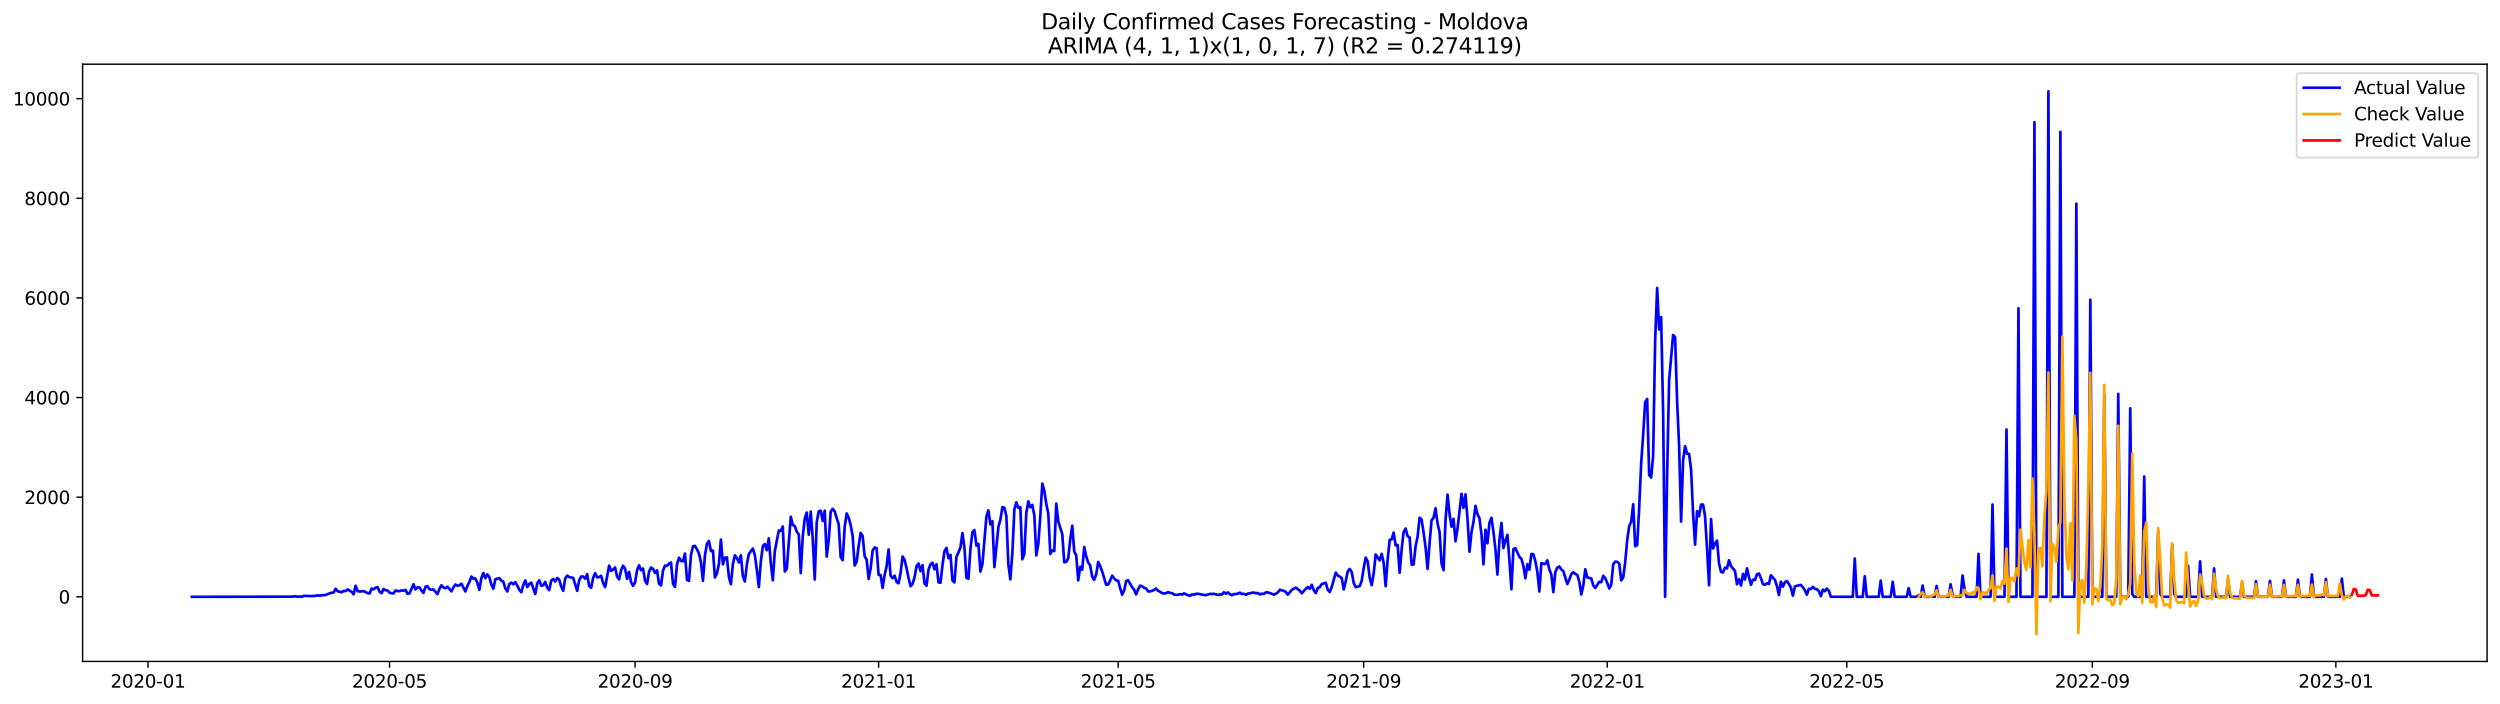 <?xml version="1.0" encoding="utf-8" standalone="no"?>
<!DOCTYPE svg PUBLIC "-//W3C//DTD SVG 1.1//EN"
  "http://www.w3.org/Graphics/SVG/1.1/DTD/svg11.dtd">
<svg xmlns:xlink="http://www.w3.org/1999/xlink" width="1392.412pt" height="392.274pt" viewBox="0 0 1392.412 392.274" xmlns="http://www.w3.org/2000/svg" version="1.1">
 <defs>
  <style type="text/css">*{stroke-linejoin: round; stroke-linecap: butt}</style>
 </defs>
 <g id="figure_1">
  <g id="patch_1">
   <path d="M 0 392.274 
L 1392.412 392.274 
L 1392.412 0 
L 0 0 
z
" style="fill: #ffffff"/>
  </g>
  <g id="axes_1">
   <g id="patch_2">
    <path d="M 46.013 368.396 
L 1385.213 368.396 
L 1385.213 35.755 
L 46.013 35.755 
z
" style="fill: #ffffff"/>
   </g>
   <g id="matplotlib.axis_1">
    <g id="xtick_1">
     <g id="line2d_1">
      <defs>
       <path id="mebf1136325" d="M 0 0 
L 0 3.5 
" style="stroke: #000000; stroke-width: 0.8"/>
      </defs>
      <g>
       <use xlink:href="#mebf1136325" x="82.425" y="368.396" style="stroke: #000000; stroke-width: 0.8"/>
      </g>
     </g>
     <g id="text_1">
      <!-- 2020-01 -->
      <g transform="translate(61.534 382.994)scale(0.1 -0.1)">
       <defs>
        <path id="DejaVuSans-32" d="M 1228 531 
L 3431 531 
L 3431 0 
L 469 0 
L 469 531 
Q 828 903 1448 1529 
Q 2069 2156 2228 2338 
Q 2531 2678 2651 2914 
Q 2772 3150 2772 3378 
Q 2772 3750 2511 3984 
Q 2250 4219 1831 4219 
Q 1534 4219 1204 4116 
Q 875 4013 500 3803 
L 500 4441 
Q 881 4594 1212 4672 
Q 1544 4750 1819 4750 
Q 2544 4750 2975 4387 
Q 3406 4025 3406 3419 
Q 3406 3131 3298 2873 
Q 3191 2616 2906 2266 
Q 2828 2175 2409 1742 
Q 1991 1309 1228 531 
z
" transform="scale(0.016)"/>
        <path id="DejaVuSans-30" d="M 2034 4250 
Q 1547 4250 1301 3770 
Q 1056 3291 1056 2328 
Q 1056 1369 1301 889 
Q 1547 409 2034 409 
Q 2525 409 2770 889 
Q 3016 1369 3016 2328 
Q 3016 3291 2770 3770 
Q 2525 4250 2034 4250 
z
M 2034 4750 
Q 2819 4750 3233 4129 
Q 3647 3509 3647 2328 
Q 3647 1150 3233 529 
Q 2819 -91 2034 -91 
Q 1250 -91 836 529 
Q 422 1150 422 2328 
Q 422 3509 836 4129 
Q 1250 4750 2034 4750 
z
" transform="scale(0.016)"/>
        <path id="DejaVuSans-2d" d="M 313 2009 
L 1997 2009 
L 1997 1497 
L 313 1497 
L 313 2009 
z
" transform="scale(0.016)"/>
        <path id="DejaVuSans-31" d="M 794 531 
L 1825 531 
L 1825 4091 
L 703 3866 
L 703 4441 
L 1819 4666 
L 2450 4666 
L 2450 531 
L 3481 531 
L 3481 0 
L 794 0 
L 794 531 
z
" transform="scale(0.016)"/>
       </defs>
       <use xlink:href="#DejaVuSans-32"/>
       <use xlink:href="#DejaVuSans-30" x="63.623"/>
       <use xlink:href="#DejaVuSans-32" x="127.246"/>
       <use xlink:href="#DejaVuSans-30" x="190.869"/>
       <use xlink:href="#DejaVuSans-2d" x="254.492"/>
       <use xlink:href="#DejaVuSans-30" x="290.576"/>
       <use xlink:href="#DejaVuSans-31" x="354.199"/>
      </g>
     </g>
    </g>
    <g id="xtick_2">
     <g id="line2d_2">
      <g>
       <use xlink:href="#mebf1136325" x="216.956" y="368.396" style="stroke: #000000; stroke-width: 0.8"/>
      </g>
     </g>
     <g id="text_2">
      <!-- 2020-05 -->
      <g transform="translate(196.065 382.994)scale(0.1 -0.1)">
       <defs>
        <path id="DejaVuSans-35" d="M 691 4666 
L 3169 4666 
L 3169 4134 
L 1269 4134 
L 1269 2991 
Q 1406 3038 1543 3061 
Q 1681 3084 1819 3084 
Q 2600 3084 3056 2656 
Q 3513 2228 3513 1497 
Q 3513 744 3044 326 
Q 2575 -91 1722 -91 
Q 1428 -91 1123 -41 
Q 819 9 494 109 
L 494 744 
Q 775 591 1075 516 
Q 1375 441 1709 441 
Q 2250 441 2565 725 
Q 2881 1009 2881 1497 
Q 2881 1984 2565 2268 
Q 2250 2553 1709 2553 
Q 1456 2553 1204 2497 
Q 953 2441 691 2322 
L 691 4666 
z
" transform="scale(0.016)"/>
       </defs>
       <use xlink:href="#DejaVuSans-32"/>
       <use xlink:href="#DejaVuSans-30" x="63.623"/>
       <use xlink:href="#DejaVuSans-32" x="127.246"/>
       <use xlink:href="#DejaVuSans-30" x="190.869"/>
       <use xlink:href="#DejaVuSans-2d" x="254.492"/>
       <use xlink:href="#DejaVuSans-30" x="290.576"/>
       <use xlink:href="#DejaVuSans-35" x="354.199"/>
      </g>
     </g>
    </g>
    <g id="xtick_3">
     <g id="line2d_3">
      <g>
       <use xlink:href="#mebf1136325" x="353.712" y="368.396" style="stroke: #000000; stroke-width: 0.8"/>
      </g>
     </g>
     <g id="text_3">
      <!-- 2020-09 -->
      <g transform="translate(332.82 382.994)scale(0.1 -0.1)">
       <defs>
        <path id="DejaVuSans-39" d="M 703 97 
L 703 672 
Q 941 559 1184 500 
Q 1428 441 1663 441 
Q 2288 441 2617 861 
Q 2947 1281 2994 2138 
Q 2813 1869 2534 1725 
Q 2256 1581 1919 1581 
Q 1219 1581 811 2004 
Q 403 2428 403 3163 
Q 403 3881 828 4315 
Q 1253 4750 1959 4750 
Q 2769 4750 3195 4129 
Q 3622 3509 3622 2328 
Q 3622 1225 3098 567 
Q 2575 -91 1691 -91 
Q 1453 -91 1209 -44 
Q 966 3 703 97 
z
M 1959 2075 
Q 2384 2075 2632 2365 
Q 2881 2656 2881 3163 
Q 2881 3666 2632 3958 
Q 2384 4250 1959 4250 
Q 1534 4250 1286 3958 
Q 1038 3666 1038 3163 
Q 1038 2656 1286 2365 
Q 1534 2075 1959 2075 
z
" transform="scale(0.016)"/>
       </defs>
       <use xlink:href="#DejaVuSans-32"/>
       <use xlink:href="#DejaVuSans-30" x="63.623"/>
       <use xlink:href="#DejaVuSans-32" x="127.246"/>
       <use xlink:href="#DejaVuSans-30" x="190.869"/>
       <use xlink:href="#DejaVuSans-2d" x="254.492"/>
       <use xlink:href="#DejaVuSans-30" x="290.576"/>
       <use xlink:href="#DejaVuSans-39" x="354.199"/>
      </g>
     </g>
    </g>
    <g id="xtick_4">
     <g id="line2d_4">
      <g>
       <use xlink:href="#mebf1136325" x="489.355" y="368.396" style="stroke: #000000; stroke-width: 0.8"/>
      </g>
     </g>
     <g id="text_4">
      <!-- 2021-01 -->
      <g transform="translate(468.464 382.994)scale(0.1 -0.1)">
       <use xlink:href="#DejaVuSans-32"/>
       <use xlink:href="#DejaVuSans-30" x="63.623"/>
       <use xlink:href="#DejaVuSans-32" x="127.246"/>
       <use xlink:href="#DejaVuSans-31" x="190.869"/>
       <use xlink:href="#DejaVuSans-2d" x="254.492"/>
       <use xlink:href="#DejaVuSans-30" x="290.576"/>
       <use xlink:href="#DejaVuSans-31" x="354.199"/>
      </g>
     </g>
    </g>
    <g id="xtick_5">
     <g id="line2d_5">
      <g>
       <use xlink:href="#mebf1136325" x="622.775" y="368.396" style="stroke: #000000; stroke-width: 0.8"/>
      </g>
     </g>
     <g id="text_5">
      <!-- 2021-05 -->
      <g transform="translate(601.883 382.994)scale(0.1 -0.1)">
       <use xlink:href="#DejaVuSans-32"/>
       <use xlink:href="#DejaVuSans-30" x="63.623"/>
       <use xlink:href="#DejaVuSans-32" x="127.246"/>
       <use xlink:href="#DejaVuSans-31" x="190.869"/>
       <use xlink:href="#DejaVuSans-2d" x="254.492"/>
       <use xlink:href="#DejaVuSans-30" x="290.576"/>
       <use xlink:href="#DejaVuSans-35" x="354.199"/>
      </g>
     </g>
    </g>
    <g id="xtick_6">
     <g id="line2d_6">
      <g>
       <use xlink:href="#mebf1136325" x="759.53" y="368.396" style="stroke: #000000; stroke-width: 0.8"/>
      </g>
     </g>
     <g id="text_6">
      <!-- 2021-09 -->
      <g transform="translate(738.638 382.994)scale(0.1 -0.1)">
       <use xlink:href="#DejaVuSans-32"/>
       <use xlink:href="#DejaVuSans-30" x="63.623"/>
       <use xlink:href="#DejaVuSans-32" x="127.246"/>
       <use xlink:href="#DejaVuSans-31" x="190.869"/>
       <use xlink:href="#DejaVuSans-2d" x="254.492"/>
       <use xlink:href="#DejaVuSans-30" x="290.576"/>
       <use xlink:href="#DejaVuSans-39" x="354.199"/>
      </g>
     </g>
    </g>
    <g id="xtick_7">
     <g id="line2d_7">
      <g>
       <use xlink:href="#mebf1136325" x="895.173" y="368.396" style="stroke: #000000; stroke-width: 0.8"/>
      </g>
     </g>
     <g id="text_7">
      <!-- 2022-01 -->
      <g transform="translate(874.282 382.994)scale(0.1 -0.1)">
       <use xlink:href="#DejaVuSans-32"/>
       <use xlink:href="#DejaVuSans-30" x="63.623"/>
       <use xlink:href="#DejaVuSans-32" x="127.246"/>
       <use xlink:href="#DejaVuSans-32" x="190.869"/>
       <use xlink:href="#DejaVuSans-2d" x="254.492"/>
       <use xlink:href="#DejaVuSans-30" x="290.576"/>
       <use xlink:href="#DejaVuSans-31" x="354.199"/>
      </g>
     </g>
    </g>
    <g id="xtick_8">
     <g id="line2d_8">
      <g>
       <use xlink:href="#mebf1136325" x="1028.593" y="368.396" style="stroke: #000000; stroke-width: 0.8"/>
      </g>
     </g>
     <g id="text_8">
      <!-- 2022-05 -->
      <g transform="translate(1007.701 382.994)scale(0.1 -0.1)">
       <use xlink:href="#DejaVuSans-32"/>
       <use xlink:href="#DejaVuSans-30" x="63.623"/>
       <use xlink:href="#DejaVuSans-32" x="127.246"/>
       <use xlink:href="#DejaVuSans-32" x="190.869"/>
       <use xlink:href="#DejaVuSans-2d" x="254.492"/>
       <use xlink:href="#DejaVuSans-30" x="290.576"/>
       <use xlink:href="#DejaVuSans-35" x="354.199"/>
      </g>
     </g>
    </g>
    <g id="xtick_9">
     <g id="line2d_9">
      <g>
       <use xlink:href="#mebf1136325" x="1165.348" y="368.396" style="stroke: #000000; stroke-width: 0.8"/>
      </g>
     </g>
     <g id="text_9">
      <!-- 2022-09 -->
      <g transform="translate(1144.457 382.994)scale(0.1 -0.1)">
       <use xlink:href="#DejaVuSans-32"/>
       <use xlink:href="#DejaVuSans-30" x="63.623"/>
       <use xlink:href="#DejaVuSans-32" x="127.246"/>
       <use xlink:href="#DejaVuSans-32" x="190.869"/>
       <use xlink:href="#DejaVuSans-2d" x="254.492"/>
       <use xlink:href="#DejaVuSans-30" x="290.576"/>
       <use xlink:href="#DejaVuSans-39" x="354.199"/>
      </g>
     </g>
    </g>
    <g id="xtick_10">
     <g id="line2d_10">
      <g>
       <use xlink:href="#mebf1136325" x="1300.991" y="368.396" style="stroke: #000000; stroke-width: 0.8"/>
      </g>
     </g>
     <g id="text_10">
      <!-- 2023-01 -->
      <g transform="translate(1280.1 382.994)scale(0.1 -0.1)">
       <defs>
        <path id="DejaVuSans-33" d="M 2597 2516 
Q 3050 2419 3304 2112 
Q 3559 1806 3559 1356 
Q 3559 666 3084 287 
Q 2609 -91 1734 -91 
Q 1441 -91 1130 -33 
Q 819 25 488 141 
L 488 750 
Q 750 597 1062 519 
Q 1375 441 1716 441 
Q 2309 441 2620 675 
Q 2931 909 2931 1356 
Q 2931 1769 2642 2001 
Q 2353 2234 1838 2234 
L 1294 2234 
L 1294 2753 
L 1863 2753 
Q 2328 2753 2575 2939 
Q 2822 3125 2822 3475 
Q 2822 3834 2567 4026 
Q 2313 4219 1838 4219 
Q 1578 4219 1281 4162 
Q 984 4106 628 3988 
L 628 4550 
Q 988 4650 1302 4700 
Q 1616 4750 1894 4750 
Q 2613 4750 3031 4423 
Q 3450 4097 3450 3541 
Q 3450 3153 3228 2886 
Q 3006 2619 2597 2516 
z
" transform="scale(0.016)"/>
       </defs>
       <use xlink:href="#DejaVuSans-32"/>
       <use xlink:href="#DejaVuSans-30" x="63.623"/>
       <use xlink:href="#DejaVuSans-32" x="127.246"/>
       <use xlink:href="#DejaVuSans-33" x="190.869"/>
       <use xlink:href="#DejaVuSans-2d" x="254.492"/>
       <use xlink:href="#DejaVuSans-30" x="290.576"/>
       <use xlink:href="#DejaVuSans-31" x="354.199"/>
      </g>
     </g>
    </g>
   </g>
   <g id="matplotlib.axis_2">
    <g id="ytick_1">
     <g id="line2d_11">
      <defs>
       <path id="m92779a6e3f" d="M 0 0 
L -3.5 0 
" style="stroke: #000000; stroke-width: 0.8"/>
      </defs>
      <g>
       <use xlink:href="#m92779a6e3f" x="46.013" y="332.401" style="stroke: #000000; stroke-width: 0.8"/>
      </g>
     </g>
     <g id="text_11">
      <!-- 0 -->
      <g transform="translate(32.65 336.2)scale(0.1 -0.1)">
       <use xlink:href="#DejaVuSans-30"/>
      </g>
     </g>
    </g>
    <g id="ytick_2">
     <g id="line2d_12">
      <g>
       <use xlink:href="#m92779a6e3f" x="46.013" y="276.912" style="stroke: #000000; stroke-width: 0.8"/>
      </g>
     </g>
     <g id="text_12">
      <!-- 2000 -->
      <g transform="translate(13.562 280.711)scale(0.1 -0.1)">
       <use xlink:href="#DejaVuSans-32"/>
       <use xlink:href="#DejaVuSans-30" x="63.623"/>
       <use xlink:href="#DejaVuSans-30" x="127.246"/>
       <use xlink:href="#DejaVuSans-30" x="190.869"/>
      </g>
     </g>
    </g>
    <g id="ytick_3">
     <g id="line2d_13">
      <g>
       <use xlink:href="#m92779a6e3f" x="46.013" y="221.422" style="stroke: #000000; stroke-width: 0.8"/>
      </g>
     </g>
     <g id="text_13">
      <!-- 4000 -->
      <g transform="translate(13.562 225.221)scale(0.1 -0.1)">
       <defs>
        <path id="DejaVuSans-34" d="M 2419 4116 
L 825 1625 
L 2419 1625 
L 2419 4116 
z
M 2253 4666 
L 3047 4666 
L 3047 1625 
L 3713 1625 
L 3713 1100 
L 3047 1100 
L 3047 0 
L 2419 0 
L 2419 1100 
L 313 1100 
L 313 1709 
L 2253 4666 
z
" transform="scale(0.016)"/>
       </defs>
       <use xlink:href="#DejaVuSans-34"/>
       <use xlink:href="#DejaVuSans-30" x="63.623"/>
       <use xlink:href="#DejaVuSans-30" x="127.246"/>
       <use xlink:href="#DejaVuSans-30" x="190.869"/>
      </g>
     </g>
    </g>
    <g id="ytick_4">
     <g id="line2d_14">
      <g>
       <use xlink:href="#m92779a6e3f" x="46.013" y="165.933" style="stroke: #000000; stroke-width: 0.8"/>
      </g>
     </g>
     <g id="text_14">
      <!-- 6000 -->
      <g transform="translate(13.562 169.732)scale(0.1 -0.1)">
       <defs>
        <path id="DejaVuSans-36" d="M 2113 2584 
Q 1688 2584 1439 2293 
Q 1191 2003 1191 1497 
Q 1191 994 1439 701 
Q 1688 409 2113 409 
Q 2538 409 2786 701 
Q 3034 994 3034 1497 
Q 3034 2003 2786 2293 
Q 2538 2584 2113 2584 
z
M 3366 4563 
L 3366 3988 
Q 3128 4100 2886 4159 
Q 2644 4219 2406 4219 
Q 1781 4219 1451 3797 
Q 1122 3375 1075 2522 
Q 1259 2794 1537 2939 
Q 1816 3084 2150 3084 
Q 2853 3084 3261 2657 
Q 3669 2231 3669 1497 
Q 3669 778 3244 343 
Q 2819 -91 2113 -91 
Q 1303 -91 875 529 
Q 447 1150 447 2328 
Q 447 3434 972 4092 
Q 1497 4750 2381 4750 
Q 2619 4750 2861 4703 
Q 3103 4656 3366 4563 
z
" transform="scale(0.016)"/>
       </defs>
       <use xlink:href="#DejaVuSans-36"/>
       <use xlink:href="#DejaVuSans-30" x="63.623"/>
       <use xlink:href="#DejaVuSans-30" x="127.246"/>
       <use xlink:href="#DejaVuSans-30" x="190.869"/>
      </g>
     </g>
    </g>
    <g id="ytick_5">
     <g id="line2d_15">
      <g>
       <use xlink:href="#m92779a6e3f" x="46.013" y="110.443" style="stroke: #000000; stroke-width: 0.8"/>
      </g>
     </g>
     <g id="text_15">
      <!-- 8000 -->
      <g transform="translate(13.562 114.243)scale(0.1 -0.1)">
       <defs>
        <path id="DejaVuSans-38" d="M 2034 2216 
Q 1584 2216 1326 1975 
Q 1069 1734 1069 1313 
Q 1069 891 1326 650 
Q 1584 409 2034 409 
Q 2484 409 2743 651 
Q 3003 894 3003 1313 
Q 3003 1734 2745 1975 
Q 2488 2216 2034 2216 
z
M 1403 2484 
Q 997 2584 770 2862 
Q 544 3141 544 3541 
Q 544 4100 942 4425 
Q 1341 4750 2034 4750 
Q 2731 4750 3128 4425 
Q 3525 4100 3525 3541 
Q 3525 3141 3298 2862 
Q 3072 2584 2669 2484 
Q 3125 2378 3379 2068 
Q 3634 1759 3634 1313 
Q 3634 634 3220 271 
Q 2806 -91 2034 -91 
Q 1263 -91 848 271 
Q 434 634 434 1313 
Q 434 1759 690 2068 
Q 947 2378 1403 2484 
z
M 1172 3481 
Q 1172 3119 1398 2916 
Q 1625 2713 2034 2713 
Q 2441 2713 2670 2916 
Q 2900 3119 2900 3481 
Q 2900 3844 2670 4047 
Q 2441 4250 2034 4250 
Q 1625 4250 1398 4047 
Q 1172 3844 1172 3481 
z
" transform="scale(0.016)"/>
       </defs>
       <use xlink:href="#DejaVuSans-38"/>
       <use xlink:href="#DejaVuSans-30" x="63.623"/>
       <use xlink:href="#DejaVuSans-30" x="127.246"/>
       <use xlink:href="#DejaVuSans-30" x="190.869"/>
      </g>
     </g>
    </g>
    <g id="ytick_6">
     <g id="line2d_16">
      <g>
       <use xlink:href="#m92779a6e3f" x="46.013" y="54.954" style="stroke: #000000; stroke-width: 0.8"/>
      </g>
     </g>
     <g id="text_16">
      <!-- 10000 -->
      <g transform="translate(7.2 58.753)scale(0.1 -0.1)">
       <use xlink:href="#DejaVuSans-31"/>
       <use xlink:href="#DejaVuSans-30" x="63.623"/>
       <use xlink:href="#DejaVuSans-30" x="127.246"/>
       <use xlink:href="#DejaVuSans-30" x="190.869"/>
       <use xlink:href="#DejaVuSans-30" x="254.492"/>
      </g>
     </g>
    </g>
   </g>
   <g id="line2d_17">
    <path d="M 106.885 332.401 
L 162.477 332.318 
L 164.7 332.096 
L 165.812 332.401 
L 166.924 332.207 
L 168.036 332.401 
L 169.148 331.874 
L 173.595 331.985 
L 174.707 331.957 
L 176.931 331.624 
L 178.042 331.791 
L 179.154 331.513 
L 181.378 331.43 
L 182.49 330.875 
L 184.713 330.126 
L 185.825 330.015 
L 186.937 327.934 
L 188.049 329.294 
L 190.273 329.876 
L 191.384 329.127 
L 192.496 329.21 
L 193.608 328.267 
L 194.72 329.016 
L 195.832 329.571 
L 196.944 331.014 
L 198.055 326.242 
L 199.167 329.21 
L 200.279 329.488 
L 202.503 329.238 
L 204.726 330.292 
L 205.838 330.57 
L 206.95 327.851 
L 208.062 328.295 
L 209.174 327.296 
L 210.285 327.018 
L 211.397 329.515 
L 212.509 330.376 
L 213.621 328.045 
L 214.733 328.711 
L 215.845 328.905 
L 216.956 330.098 
L 218.068 330.403 
L 219.18 330.487 
L 220.292 328.877 
L 221.404 329.21 
L 222.516 329.266 
L 223.627 328.822 
L 224.739 328.988 
L 225.851 328.544 
L 226.963 330.736 
L 228.075 330.514 
L 230.298 325.409 
L 231.41 328.322 
L 232.522 327.074 
L 233.634 327.157 
L 234.746 328.905 
L 235.858 330.237 
L 236.969 326.797 
L 238.081 326.491 
L 239.193 328.211 
L 240.305 328.433 
L 241.417 328.322 
L 243.64 330.903 
L 244.752 328.017 
L 245.864 325.964 
L 246.976 327.185 
L 248.088 327.657 
L 249.2 326.797 
L 251.423 329.377 
L 252.535 327.185 
L 253.647 325.548 
L 254.759 326.214 
L 255.871 326.047 
L 256.982 325.076 
L 259.206 329.432 
L 260.318 326.353 
L 261.43 324.189 
L 262.542 321.137 
L 263.653 322.246 
L 264.765 322.246 
L 265.877 324.605 
L 266.989 328.544 
L 268.101 321.997 
L 269.212 319.139 
L 270.324 322.024 
L 271.436 319.916 
L 272.548 321.386 
L 273.66 325.548 
L 274.772 327.879 
L 275.883 322.663 
L 278.107 321.997 
L 279.219 323.439 
L 280.331 323.967 
L 281.443 327.684 
L 282.554 329.432 
L 283.666 325.298 
L 284.778 324.494 
L 285.89 325.409 
L 287.002 324.216 
L 288.114 326.103 
L 289.225 328.461 
L 290.337 329.848 
L 291.449 325.881 
L 292.561 323.245 
L 293.673 326.991 
L 294.785 325.243 
L 295.896 324.521 
L 298.12 330.819 
L 299.232 324.938 
L 300.344 323.19 
L 301.456 326.186 
L 302.567 326.02 
L 303.679 324.078 
L 304.791 327.24 
L 305.903 328.655 
L 307.015 323.328 
L 308.127 322.524 
L 309.238 323.883 
L 310.35 321.913 
L 311.462 322.829 
L 312.574 326.686 
L 313.686 329.072 
L 314.798 322.219 
L 315.909 320.582 
L 317.021 321.414 
L 319.245 321.858 
L 321.469 329.072 
L 322.58 323.19 
L 323.692 321.081 
L 324.804 321.137 
L 325.916 322.357 
L 327.028 319.833 
L 328.14 326.38 
L 329.251 327.379 
L 330.363 321.802 
L 331.475 319.25 
L 332.587 321.581 
L 333.699 321.414 
L 334.811 320.693 
L 335.922 324.688 
L 337.034 327.018 
L 339.258 315.033 
L 340.37 317.918 
L 341.481 317.225 
L 342.593 316.087 
L 343.705 321.137 
L 344.817 322.69 
L 345.929 317.696 
L 347.041 315.088 
L 348.152 316.753 
L 349.264 322.468 
L 350.376 318.529 
L 351.488 324.189 
L 352.6 326.297 
L 353.712 324.41 
L 354.823 317.641 
L 355.935 314.866 
L 357.047 317.585 
L 358.159 316.67 
L 359.271 323.412 
L 360.383 325.243 
L 361.494 318.501 
L 362.606 316.087 
L 363.718 316.864 
L 364.83 319.111 
L 365.942 317.669 
L 367.054 325.076 
L 368.165 326.047 
L 369.277 317.779 
L 370.389 315.005 
L 371.501 315.144 
L 372.613 313.951 
L 373.725 313.313 
L 374.836 325.187 
L 375.948 326.852 
L 377.06 314.367 
L 378.172 310.594 
L 379.284 312.397 
L 380.396 312.619 
L 381.507 308.319 
L 382.619 322.94 
L 383.731 323.55 
L 384.843 309.234 
L 385.955 304.296 
L 387.067 304.046 
L 388.178 305.988 
L 389.29 308.208 
L 390.402 313.229 
L 391.514 323.467 
L 392.626 309.345 
L 393.738 302.936 
L 394.849 301.299 
L 395.961 306.931 
L 397.073 306.626 
L 398.185 321.608 
L 399.297 319.444 
L 400.409 314.173 
L 401.52 300.522 
L 402.632 314.311 
L 403.744 310.649 
L 404.856 310.427 
L 405.968 321.359 
L 407.079 325.409 
L 408.191 314.2 
L 409.303 309.29 
L 410.415 310.843 
L 411.527 313.313 
L 412.639 309.29 
L 413.75 320.915 
L 414.862 323.856 
L 415.974 314.395 
L 417.086 308.513 
L 419.31 305.544 
L 420.421 309.123 
L 421.533 317.363 
L 422.645 326.991 
L 423.757 312.702 
L 424.869 304.101 
L 425.981 303.019 
L 427.092 306.46 
L 428.204 299.829 
L 429.316 313.784 
L 430.428 323.217 
L 431.54 307.015 
L 433.763 295.473 
L 434.875 295.695 
L 435.987 293.253 
L 437.099 318.334 
L 438.211 316.753 
L 440.434 287.815 
L 441.546 292.393 
L 442.658 292.948 
L 443.77 296.166 
L 444.882 297.665 
L 445.994 319.167 
L 447.105 298.691 
L 448.217 288.842 
L 449.329 285.485 
L 450.441 297.831 
L 451.553 284.902 
L 452.665 300.078 
L 453.776 322.774 
L 454.888 290.812 
L 456 284.763 
L 457.112 284.486 
L 458.224 290.174 
L 459.336 284.458 
L 460.447 309.983 
L 461.559 301.049 
L 462.671 284.985 
L 463.783 283.404 
L 464.895 284.819 
L 466.007 288.592 
L 467.118 291.921 
L 468.23 310.344 
L 469.342 312.009 
L 470.454 293.475 
L 471.566 285.984 
L 472.678 288.287 
L 473.789 292.421 
L 474.901 298.608 
L 476.013 314.95 
L 477.125 312.896 
L 478.237 304.074 
L 479.348 296.832 
L 480.46 298.497 
L 481.572 309.789 
L 482.684 311.703 
L 483.796 322.441 
L 484.908 316.614 
L 486.019 306.682 
L 487.131 304.934 
L 488.243 305.294 
L 489.355 320.193 
L 490.467 320.304 
L 491.579 327.435 
L 492.69 320.304 
L 493.802 315.421 
L 494.914 306.043 
L 496.026 320.665 
L 497.138 321.997 
L 498.25 320.637 
L 499.361 324.133 
L 500.473 324.882 
L 501.585 319.194 
L 502.697 309.983 
L 503.809 311.842 
L 504.921 316.42 
L 506.032 321.941 
L 507.144 326.464 
L 508.256 325.243 
L 509.368 321.47 
L 510.48 315.421 
L 511.592 313.812 
L 512.703 318.14 
L 513.815 314.783 
L 514.927 325.049 
L 516.039 326.186 
L 517.151 317.252 
L 518.263 314.256 
L 519.374 313.451 
L 520.486 317.114 
L 521.598 314.284 
L 522.71 324.327 
L 523.822 324.577 
L 524.934 314.672 
L 526.045 306.959 
L 527.157 305.156 
L 528.269 310.871 
L 529.381 309.012 
L 530.493 323.356 
L 531.605 324.383 
L 532.716 310.066 
L 533.828 307.708 
L 534.94 304.85 
L 536.052 296.888 
L 537.164 305.239 
L 538.276 321.83 
L 539.387 322.33 
L 540.499 305.627 
L 541.611 296.305 
L 542.723 295.223 
L 543.835 303.879 
L 544.946 302.936 
L 546.058 318.334 
L 547.17 314.228 
L 549.394 287.732 
L 550.506 284.236 
L 551.617 292.116 
L 552.729 290.284 
L 553.841 315.837 
L 556.065 293.558 
L 557.177 289.397 
L 558.288 282.46 
L 559.4 282.793 
L 560.512 287.455 
L 561.624 314.45 
L 562.736 322.69 
L 563.848 308.18 
L 564.959 283.764 
L 566.071 279.797 
L 567.183 282.877 
L 568.295 282.433 
L 569.407 311.509 
L 570.519 308.513 
L 571.63 285.568 
L 572.742 279.242 
L 573.854 282.544 
L 574.966 281.267 
L 576.078 287.038 
L 577.19 309.345 
L 578.301 302.992 
L 579.413 287.427 
L 580.525 269.337 
L 581.637 273.249 
L 582.749 280.629 
L 583.861 285.956 
L 584.972 308.513 
L 586.084 306.543 
L 587.196 306.959 
L 588.308 280.491 
L 589.42 290.368 
L 591.643 297.498 
L 592.755 313.174 
L 593.867 312.896 
L 594.979 310.954 
L 596.091 300.356 
L 597.203 292.782 
L 598.314 307.153 
L 599.426 309.373 
L 600.538 323.217 
L 601.65 315.671 
L 602.762 317.308 
L 603.874 304.628 
L 604.985 309.872 
L 606.097 313.285 
L 607.209 314.977 
L 608.321 321.22 
L 609.433 322.94 
L 610.545 319.833 
L 611.656 312.98 
L 612.768 315.255 
L 613.88 318.279 
L 616.104 325.714 
L 617.215 325.576 
L 618.327 323.273 
L 619.439 320.637 
L 620.551 322.135 
L 621.663 323.273 
L 622.775 323.439 
L 623.886 327.546 
L 624.998 331.208 
L 626.11 328.905 
L 627.222 323.634 
L 628.334 323.162 
L 630.557 327.102 
L 631.669 328.378 
L 632.781 331.041 
L 633.893 328.211 
L 635.005 326.186 
L 636.117 326.491 
L 637.228 327.379 
L 638.34 327.712 
L 639.452 329.377 
L 640.564 329.377 
L 641.676 329.044 
L 642.788 328.572 
L 643.899 327.795 
L 645.011 329.072 
L 646.123 329.571 
L 647.235 330.32 
L 648.347 330.598 
L 649.459 330.376 
L 650.57 329.793 
L 651.682 330.265 
L 652.794 330.32 
L 653.906 331.152 
L 655.018 331.291 
L 656.13 331.263 
L 657.241 330.875 
L 658.353 331.18 
L 659.465 330.487 
L 661.689 331.569 
L 662.801 331.818 
L 663.912 331.069 
L 665.024 331.291 
L 666.136 330.736 
L 667.248 330.736 
L 668.36 330.903 
L 669.472 331.208 
L 671.695 331.485 
L 673.919 330.764 
L 675.031 330.819 
L 676.143 330.736 
L 678.366 331.374 
L 679.478 331.097 
L 680.59 331.152 
L 681.702 329.848 
L 682.813 330.653 
L 683.925 329.959 
L 685.037 330.958 
L 686.149 331.513 
L 687.261 330.875 
L 688.373 330.875 
L 689.484 330.598 
L 690.596 330.126 
L 691.708 330.903 
L 692.82 330.709 
L 693.932 331.319 
L 695.044 330.598 
L 696.155 330.459 
L 697.267 330.126 
L 698.379 330.043 
L 699.491 330.431 
L 700.603 330.292 
L 701.715 331.069 
L 702.826 330.681 
L 703.938 330.764 
L 705.05 329.904 
L 706.162 329.959 
L 708.386 330.709 
L 709.497 331.208 
L 710.609 330.709 
L 711.721 329.932 
L 712.833 328.489 
L 715.057 329.099 
L 716.168 329.71 
L 717.28 331.208 
L 719.504 328.544 
L 720.616 327.795 
L 721.728 327.296 
L 723.951 329.016 
L 725.063 330.431 
L 727.287 327.934 
L 728.399 326.963 
L 729.51 327.99 
L 730.622 325.714 
L 731.734 328.766 
L 732.846 330.32 
L 733.958 327.49 
L 735.07 327.046 
L 736.181 325.298 
L 738.405 324.549 
L 739.517 328.517 
L 740.629 329.71 
L 741.741 326.852 
L 743.964 318.945 
L 745.076 320.582 
L 746.188 321.109 
L 747.3 321.969 
L 748.412 328.267 
L 749.523 323.689 
L 750.635 318.196 
L 751.747 316.892 
L 752.859 318.612 
L 753.971 324.716 
L 755.082 327.046 
L 757.306 326.408 
L 758.418 323.467 
L 759.53 316.337 
L 760.642 310.566 
L 761.753 312.702 
L 762.865 321.747 
L 763.977 325.936 
L 765.089 319.472 
L 766.201 308.818 
L 768.424 312.12 
L 769.536 308.485 
L 770.648 313.507 
L 771.76 326.491 
L 772.872 311.703 
L 773.984 300.689 
L 775.095 300.411 
L 776.207 296.638 
L 777.319 303.768 
L 778.431 303.519 
L 779.543 318.973 
L 780.655 306.043 
L 781.766 296.333 
L 782.878 294.363 
L 783.99 298.691 
L 785.102 299.274 
L 786.214 314.45 
L 787.326 314.422 
L 788.437 304.157 
L 789.549 298.858 
L 790.661 288.37 
L 791.773 289.313 
L 792.885 296.638 
L 793.997 304.906 
L 795.108 316.864 
L 796.22 302.492 
L 797.332 289.868 
L 798.444 288.342 
L 799.556 283.099 
L 800.668 291.616 
L 801.779 296.361 
L 802.891 313.812 
L 804.003 317.558 
L 805.115 289.619 
L 806.227 275.469 
L 807.339 286.178 
L 808.45 293.364 
L 809.562 288.98 
L 810.674 301.466 
L 811.786 294.391 
L 814.01 275.025 
L 815.121 282.821 
L 816.233 275.33 
L 817.345 288.897 
L 818.457 307.264 
L 819.569 296.499 
L 820.68 290.645 
L 821.792 281.739 
L 822.904 286.289 
L 824.016 288.759 
L 825.128 297.581 
L 826.24 314.284 
L 827.351 295.057 
L 828.463 302.603 
L 829.575 291.145 
L 830.687 288.398 
L 831.799 296.277 
L 832.911 305.932 
L 834.022 319.999 
L 835.134 300.744 
L 836.246 291.256 
L 837.358 305.211 
L 838.47 301.077 
L 839.582 297.914 
L 840.693 312.147 
L 841.805 328.184 
L 842.917 305.877 
L 844.029 305.294 
L 846.253 310.15 
L 847.364 311.232 
L 848.476 315.199 
L 849.588 322.108 
L 850.7 314.228 
L 851.812 317.308 
L 852.924 308.54 
L 854.035 308.679 
L 855.147 312.647 
L 856.259 318.584 
L 857.371 329.432 
L 858.483 313.618 
L 859.595 313.978 
L 860.706 314.117 
L 861.818 312.092 
L 862.93 317.197 
L 864.042 319.944 
L 865.154 329.793 
L 866.266 318.667 
L 867.377 316.087 
L 868.489 315.504 
L 869.601 317.169 
L 870.713 318.085 
L 872.937 325.271 
L 874.048 322.857 
L 875.16 319.749 
L 876.272 318.751 
L 877.384 319.666 
L 878.496 320.193 
L 879.608 323.967 
L 880.719 331.125 
L 881.831 326.047 
L 882.943 317.03 
L 884.055 321.581 
L 886.279 322.191 
L 887.39 326.047 
L 888.502 327.49 
L 890.726 324.022 
L 891.838 324.272 
L 892.949 320.693 
L 894.061 321.997 
L 895.173 324.66 
L 896.285 327.74 
L 897.397 325.687 
L 898.509 314.311 
L 899.62 312.813 
L 900.732 312.924 
L 901.844 313.867 
L 902.956 323.273 
L 904.068 321.608 
L 905.18 313.118 
L 906.291 300.8 
L 907.403 293.003 
L 908.515 290.701 
L 909.627 280.851 
L 910.739 304.24 
L 911.851 303.574 
L 912.962 282.932 
L 914.074 258.017 
L 915.186 242.092 
L 916.298 224.002 
L 917.41 222.227 
L 918.522 264.51 
L 919.633 265.98 
L 920.745 253.772 
L 921.857 189.849 
L 922.969 160.412 
L 924.081 183.523 
L 925.193 176.614 
L 926.304 229.746 
L 927.416 332.401 
L 928.528 264.454 
L 929.64 211.767 
L 931.864 186.603 
L 932.975 187.796 
L 934.087 223.448 
L 935.199 248.14 
L 936.311 290.479 
L 937.423 256.325 
L 938.535 248.501 
L 939.646 252.746 
L 940.758 252.774 
L 941.87 261.569 
L 942.982 285.956 
L 944.094 303.352 
L 945.206 284.68 
L 946.317 287.566 
L 947.429 281.018 
L 948.541 280.99 
L 949.653 287.593 
L 950.765 305.627 
L 951.877 325.992 
L 952.988 289.091 
L 954.1 305.489 
L 955.212 302.742 
L 956.324 301.077 
L 957.436 313.867 
L 958.547 318.529 
L 959.659 318.862 
L 960.771 316.143 
L 961.883 316.586 
L 962.995 312.036 
L 964.107 315.282 
L 966.33 318.029 
L 967.442 325.437 
L 968.554 322.635 
L 969.666 326.131 
L 970.778 319.666 
L 971.889 322.774 
L 973.001 316.559 
L 974.113 321.442 
L 975.225 325.714 
L 976.337 322.885 
L 977.449 322.995 
L 978.56 319.916 
L 979.672 319.444 
L 980.784 322.08 
L 981.896 325.354 
L 983.008 325.742 
L 984.12 324.827 
L 985.231 325.243 
L 986.343 320.443 
L 988.567 322.995 
L 989.679 326.408 
L 990.791 331.402 
L 991.902 323.967 
L 993.014 326.741 
L 994.126 324.189 
L 995.238 323.661 
L 996.35 325.271 
L 997.462 327.268 
L 998.573 331.763 
L 999.685 326.686 
L 1000.797 326.242 
L 1003.021 325.77 
L 1004.133 327.102 
L 1005.244 328.711 
L 1006.356 331.208 
L 1007.468 327.934 
L 1008.58 328.101 
L 1009.692 326.852 
L 1010.804 327.962 
L 1011.915 328.184 
L 1013.027 329.21 
L 1014.139 332.04 
L 1015.251 328.433 
L 1016.363 329.294 
L 1017.475 327.823 
L 1018.586 329.016 
L 1019.698 332.401 
L 1031.928 332.401 
L 1033.04 311.121 
L 1034.152 332.401 
L 1037.487 332.401 
L 1038.599 320.942 
L 1039.711 332.401 
L 1046.382 332.401 
L 1047.494 323.356 
L 1048.606 332.401 
L 1053.053 332.401 
L 1054.165 324.05 
L 1055.277 332.401 
L 1061.948 332.401 
L 1063.06 327.573 
L 1064.171 332.401 
L 1067.507 332.401 
L 1068.619 331.458 
L 1069.731 332.401 
L 1070.842 326.103 
L 1071.954 332.401 
L 1075.29 332.401 
L 1076.402 332.234 
L 1077.513 332.401 
L 1078.625 326.353 
L 1079.737 332.401 
L 1085.296 332.401 
L 1086.408 325.437 
L 1087.52 331.347 
L 1088.632 332.401 
L 1091.967 332.401 
L 1093.079 320.554 
L 1094.191 328.156 
L 1095.303 332.401 
L 1100.862 332.401 
L 1101.974 308.513 
L 1103.085 332.401 
L 1108.645 332.401 
L 1109.756 281.018 
L 1110.868 332.401 
L 1116.427 332.401 
L 1117.539 239.179 
L 1118.651 332.401 
L 1123.098 332.401 
L 1124.21 171.676 
L 1125.322 332.401 
L 1131.993 332.401 
L 1133.105 68.049 
L 1134.217 332.401 
L 1139.776 332.401 
L 1140.888 50.876 
L 1142 332.401 
L 1146.447 332.401 
L 1147.559 73.432 
L 1148.671 332.401 
L 1155.342 332.401 
L 1156.453 113.44 
L 1157.565 332.401 
L 1163.124 332.401 
L 1164.236 166.932 
L 1165.348 332.401 
L 1170.907 332.401 
L 1172.019 219.813 
L 1173.131 332.401 
L 1178.69 332.401 
L 1179.802 219.397 
L 1180.914 332.401 
L 1185.361 332.401 
L 1186.473 227.443 
L 1187.585 330.819 
L 1188.696 332.401 
L 1193.144 332.401 
L 1194.256 265.425 
L 1195.367 332.401 
L 1200.927 332.401 
L 1202.038 295.917 
L 1203.15 330.764 
L 1204.262 332.401 
L 1208.709 332.401 
L 1209.821 303.491 
L 1210.933 330.764 
L 1212.045 332.401 
L 1217.604 332.401 
L 1218.716 315.116 
L 1219.828 332.401 
L 1224.275 332.401 
L 1225.387 312.674 
L 1226.499 332.401 
L 1232.058 332.401 
L 1233.17 316.586 
L 1234.281 332.401 
L 1239.841 332.401 
L 1240.952 322.774 
L 1242.064 332.401 
L 1247.623 332.401 
L 1248.735 324.688 
L 1249.847 332.401 
L 1255.406 332.401 
L 1256.518 323.717 
L 1257.63 332.401 
L 1263.189 332.401 
L 1264.301 323.55 
L 1265.413 332.401 
L 1270.972 332.401 
L 1272.084 323.273 
L 1273.196 332.401 
L 1278.755 332.401 
L 1279.867 322.885 
L 1280.978 332.401 
L 1286.538 332.401 
L 1287.649 319.971 
L 1288.761 332.401 
L 1294.32 332.401 
L 1295.432 322.496 
L 1296.544 332.401 
L 1303.215 332.401 
L 1304.327 322.302 
L 1305.439 332.401 
L 1308.774 332.401 
L 1308.774 332.401 
" clip-path="url(#pbfce7865dd)" style="fill: none; stroke: #0000ff; stroke-width: 1.5; stroke-linecap: square"/>
   </g>
   <g id="line2d_18">
    <path d="M 1068.619 332.523 
L 1069.731 330.716 
L 1070.842 329.848 
L 1071.954 332.432 
L 1073.066 332.098 
L 1074.178 332.056 
L 1075.29 332.384 
L 1076.402 331.582 
L 1077.513 331.085 
L 1078.625 328.769 
L 1079.737 332.356 
L 1080.849 332.09 
L 1083.073 332.341 
L 1084.184 331.794 
L 1085.296 331.622 
L 1086.408 328.455 
L 1087.52 332.501 
L 1088.632 332.091 
L 1089.744 331.935 
L 1090.855 332.043 
L 1091.967 331.587 
L 1093.079 331.503 
L 1094.191 328.664 
L 1095.303 330.278 
L 1097.526 331.057 
L 1098.638 329.892 
L 1099.75 330.588 
L 1100.862 327.094 
L 1101.974 327.613 
L 1103.085 333.779 
L 1104.197 330.037 
L 1105.309 330.062 
L 1106.421 330.891 
L 1107.533 328.547 
L 1108.645 327.613 
L 1109.756 320.454 
L 1110.868 334.656 
L 1111.98 326.701 
L 1113.092 326.797 
L 1114.204 327.857 
L 1115.316 323.52 
L 1116.427 325.071 
L 1117.539 305.552 
L 1118.651 335.237 
L 1119.763 321.766 
L 1120.875 322.11 
L 1121.987 323.782 
L 1123.098 316.642 
L 1124.21 320.73 
L 1125.322 295.013 
L 1127.546 313.623 
L 1128.658 317.453 
L 1129.769 300.906 
L 1130.881 316.002 
L 1131.993 266.498 
L 1133.105 297.759 
L 1134.217 353.276 
L 1135.329 305.816 
L 1136.44 305.152 
L 1137.552 315.431 
L 1138.664 287.352 
L 1139.776 272.72 
L 1140.888 207.473 
L 1142 334.941 
L 1143.111 302.765 
L 1144.223 304.86 
L 1145.335 312.911 
L 1146.447 293.897 
L 1147.559 290.913 
L 1148.671 187.425 
L 1149.782 277.156 
L 1150.894 309.88 
L 1152.006 317.116 
L 1153.118 291.331 
L 1154.23 323.329 
L 1155.342 231.576 
L 1156.453 245.109 
L 1157.565 352.559 
L 1158.677 324.547 
L 1159.789 323.134 
L 1160.901 335.683 
L 1162.013 315.071 
L 1163.124 271.718 
L 1164.236 207.665 
L 1165.348 336.584 
L 1166.46 327.701 
L 1167.572 327.989 
L 1168.683 334.762 
L 1169.795 326.785 
L 1170.907 303.577 
L 1172.019 214.39 
L 1173.131 333.383 
L 1174.243 334.184 
L 1175.354 334.21 
L 1176.466 337.081 
L 1177.578 335.782 
L 1178.69 322.033 
L 1179.802 237.112 
L 1180.914 336.549 
L 1182.025 332.771 
L 1183.137 332.254 
L 1184.249 333.675 
L 1185.361 330.969 
L 1186.473 324.845 
L 1187.585 252.628 
L 1188.696 312.9 
L 1189.808 330.086 
L 1190.92 332.082 
L 1192.032 320.567 
L 1193.144 335.728 
L 1194.256 296.099 
L 1195.367 291.124 
L 1196.479 326.394 
L 1197.591 335.159 
L 1198.703 335.548 
L 1199.815 331.719 
L 1200.927 338.097 
L 1202.038 294.069 
L 1203.15 311.519 
L 1204.262 333.326 
L 1205.374 337.163 
L 1206.486 336.746 
L 1207.598 336.728 
L 1208.709 338.402 
L 1209.821 302.638 
L 1210.933 322.498 
L 1212.045 334.231 
L 1213.157 335.839 
L 1214.269 335.367 
L 1215.38 335.42 
L 1216.492 336.011 
L 1217.604 307.782 
L 1218.716 324.999 
L 1219.828 337.813 
L 1220.94 335.448 
L 1222.051 334.718 
L 1223.163 337.524 
L 1224.275 334.608 
L 1225.387 320.019 
L 1226.499 324.602 
L 1227.611 331.701 
L 1228.722 333.359 
L 1229.834 333.328 
L 1230.946 332.465 
L 1232.058 333.725 
L 1233.17 319.55 
L 1234.281 328.417 
L 1235.393 332.223 
L 1236.505 333.058 
L 1237.617 333.013 
L 1238.729 332.659 
L 1239.841 333.239 
L 1240.952 320.602 
L 1242.064 330.121 
L 1243.176 332.826 
L 1244.288 333.254 
L 1245.4 333.16 
L 1246.512 333.366 
L 1247.623 333.419 
L 1248.735 323.525 
L 1249.847 331.486 
L 1250.959 332.882 
L 1252.071 333.043 
L 1253.183 332.944 
L 1254.294 333.068 
L 1255.406 333.045 
L 1256.518 325.339 
L 1257.63 332.169 
L 1258.742 332.433 
L 1260.965 332.467 
L 1262.077 332.302 
L 1263.189 332.42 
L 1264.301 325.637 
L 1265.413 332.249 
L 1266.525 332.129 
L 1268.748 332.219 
L 1269.86 331.997 
L 1270.972 332.161 
L 1272.084 325.778 
L 1273.196 332.332 
L 1274.307 331.979 
L 1276.531 332.087 
L 1277.643 331.818 
L 1278.755 332.013 
L 1279.867 325.746 
L 1280.978 332.38 
L 1282.09 331.878 
L 1284.314 332 
L 1285.426 331.692 
L 1286.538 331.912 
L 1287.649 325.582 
L 1288.761 332.606 
L 1289.873 331.505 
L 1292.097 331.668 
L 1293.209 331.072 
L 1294.32 331.469 
L 1295.432 324.241 
L 1296.544 332.112 
L 1297.656 331.78 
L 1299.879 331.977 
L 1300.991 331.774 
L 1302.103 331.962 
L 1303.215 324.911 
L 1304.327 331.575 
L 1305.439 333.95 
L 1306.55 331.97 
L 1307.662 331.848 
L 1308.774 332.776 
L 1308.774 332.776 
" clip-path="url(#pbfce7865dd)" style="fill: none; stroke: #ffa500; stroke-width: 1.5; stroke-linecap: square"/>
   </g>
   <g id="line2d_19">
    <path d="M 1309.886 331.29 
L 1310.998 328.025 
L 1312.11 328.368 
L 1313.221 331.839 
L 1314.333 331.887 
L 1315.445 331.788 
L 1316.557 331.797 
L 1317.669 331.422 
L 1318.781 328.442 
L 1319.892 328.711 
L 1321.004 331.618 
L 1322.116 331.633 
L 1323.228 331.599 
L 1324.34 331.602 
" clip-path="url(#pbfce7865dd)" style="fill: none; stroke: #ff0000; stroke-width: 1.5; stroke-linecap: square"/>
   </g>
   <g id="patch_3">
    <path d="M 46.013 368.396 
L 46.013 35.755 
" style="fill: none; stroke: #000000; stroke-width: 0.8; stroke-linejoin: miter; stroke-linecap: square"/>
   </g>
   <g id="patch_4">
    <path d="M 1385.213 368.396 
L 1385.213 35.755 
" style="fill: none; stroke: #000000; stroke-width: 0.8; stroke-linejoin: miter; stroke-linecap: square"/>
   </g>
   <g id="patch_5">
    <path d="M 46.013 368.396 
L 1385.213 368.396 
" style="fill: none; stroke: #000000; stroke-width: 0.8; stroke-linejoin: miter; stroke-linecap: square"/>
   </g>
   <g id="patch_6">
    <path d="M 46.013 35.755 
L 1385.213 35.755 
" style="fill: none; stroke: #000000; stroke-width: 0.8; stroke-linejoin: miter; stroke-linecap: square"/>
   </g>
   <g id="text_17">
    <!-- Daily Confirmed Cases Forecasting - Moldova -->
    <g transform="translate(579.889 16.318)scale(0.12 -0.12)">
     <defs>
      <path id="DejaVuSans-44" d="M 1259 4147 
L 1259 519 
L 2022 519 
Q 2988 519 3436 956 
Q 3884 1394 3884 2338 
Q 3884 3275 3436 3711 
Q 2988 4147 2022 4147 
L 1259 4147 
z
M 628 4666 
L 1925 4666 
Q 3281 4666 3915 4102 
Q 4550 3538 4550 2338 
Q 4550 1131 3912 565 
Q 3275 0 1925 0 
L 628 0 
L 628 4666 
z
" transform="scale(0.016)"/>
      <path id="DejaVuSans-61" d="M 2194 1759 
Q 1497 1759 1228 1600 
Q 959 1441 959 1056 
Q 959 750 1161 570 
Q 1363 391 1709 391 
Q 2188 391 2477 730 
Q 2766 1069 2766 1631 
L 2766 1759 
L 2194 1759 
z
M 3341 1997 
L 3341 0 
L 2766 0 
L 2766 531 
Q 2569 213 2275 61 
Q 1981 -91 1556 -91 
Q 1019 -91 701 211 
Q 384 513 384 1019 
Q 384 1609 779 1909 
Q 1175 2209 1959 2209 
L 2766 2209 
L 2766 2266 
Q 2766 2663 2505 2880 
Q 2244 3097 1772 3097 
Q 1472 3097 1187 3025 
Q 903 2953 641 2809 
L 641 3341 
Q 956 3463 1253 3523 
Q 1550 3584 1831 3584 
Q 2591 3584 2966 3190 
Q 3341 2797 3341 1997 
z
" transform="scale(0.016)"/>
      <path id="DejaVuSans-69" d="M 603 3500 
L 1178 3500 
L 1178 0 
L 603 0 
L 603 3500 
z
M 603 4863 
L 1178 4863 
L 1178 4134 
L 603 4134 
L 603 4863 
z
" transform="scale(0.016)"/>
      <path id="DejaVuSans-6c" d="M 603 4863 
L 1178 4863 
L 1178 0 
L 603 0 
L 603 4863 
z
" transform="scale(0.016)"/>
      <path id="DejaVuSans-79" d="M 2059 -325 
Q 1816 -950 1584 -1140 
Q 1353 -1331 966 -1331 
L 506 -1331 
L 506 -850 
L 844 -850 
Q 1081 -850 1212 -737 
Q 1344 -625 1503 -206 
L 1606 56 
L 191 3500 
L 800 3500 
L 1894 763 
L 2988 3500 
L 3597 3500 
L 2059 -325 
z
" transform="scale(0.016)"/>
      <path id="DejaVuSans-20" transform="scale(0.016)"/>
      <path id="DejaVuSans-43" d="M 4122 4306 
L 4122 3641 
Q 3803 3938 3442 4084 
Q 3081 4231 2675 4231 
Q 1875 4231 1450 3742 
Q 1025 3253 1025 2328 
Q 1025 1406 1450 917 
Q 1875 428 2675 428 
Q 3081 428 3442 575 
Q 3803 722 4122 1019 
L 4122 359 
Q 3791 134 3420 21 
Q 3050 -91 2638 -91 
Q 1578 -91 968 557 
Q 359 1206 359 2328 
Q 359 3453 968 4101 
Q 1578 4750 2638 4750 
Q 3056 4750 3426 4639 
Q 3797 4528 4122 4306 
z
" transform="scale(0.016)"/>
      <path id="DejaVuSans-6f" d="M 1959 3097 
Q 1497 3097 1228 2736 
Q 959 2375 959 1747 
Q 959 1119 1226 758 
Q 1494 397 1959 397 
Q 2419 397 2687 759 
Q 2956 1122 2956 1747 
Q 2956 2369 2687 2733 
Q 2419 3097 1959 3097 
z
M 1959 3584 
Q 2709 3584 3137 3096 
Q 3566 2609 3566 1747 
Q 3566 888 3137 398 
Q 2709 -91 1959 -91 
Q 1206 -91 779 398 
Q 353 888 353 1747 
Q 353 2609 779 3096 
Q 1206 3584 1959 3584 
z
" transform="scale(0.016)"/>
      <path id="DejaVuSans-6e" d="M 3513 2113 
L 3513 0 
L 2938 0 
L 2938 2094 
Q 2938 2591 2744 2837 
Q 2550 3084 2163 3084 
Q 1697 3084 1428 2787 
Q 1159 2491 1159 1978 
L 1159 0 
L 581 0 
L 581 3500 
L 1159 3500 
L 1159 2956 
Q 1366 3272 1645 3428 
Q 1925 3584 2291 3584 
Q 2894 3584 3203 3211 
Q 3513 2838 3513 2113 
z
" transform="scale(0.016)"/>
      <path id="DejaVuSans-66" d="M 2375 4863 
L 2375 4384 
L 1825 4384 
Q 1516 4384 1395 4259 
Q 1275 4134 1275 3809 
L 1275 3500 
L 2222 3500 
L 2222 3053 
L 1275 3053 
L 1275 0 
L 697 0 
L 697 3053 
L 147 3053 
L 147 3500 
L 697 3500 
L 697 3744 
Q 697 4328 969 4595 
Q 1241 4863 1831 4863 
L 2375 4863 
z
" transform="scale(0.016)"/>
      <path id="DejaVuSans-72" d="M 2631 2963 
Q 2534 3019 2420 3045 
Q 2306 3072 2169 3072 
Q 1681 3072 1420 2755 
Q 1159 2438 1159 1844 
L 1159 0 
L 581 0 
L 581 3500 
L 1159 3500 
L 1159 2956 
Q 1341 3275 1631 3429 
Q 1922 3584 2338 3584 
Q 2397 3584 2469 3576 
Q 2541 3569 2628 3553 
L 2631 2963 
z
" transform="scale(0.016)"/>
      <path id="DejaVuSans-6d" d="M 3328 2828 
Q 3544 3216 3844 3400 
Q 4144 3584 4550 3584 
Q 5097 3584 5394 3201 
Q 5691 2819 5691 2113 
L 5691 0 
L 5113 0 
L 5113 2094 
Q 5113 2597 4934 2840 
Q 4756 3084 4391 3084 
Q 3944 3084 3684 2787 
Q 3425 2491 3425 1978 
L 3425 0 
L 2847 0 
L 2847 2094 
Q 2847 2600 2669 2842 
Q 2491 3084 2119 3084 
Q 1678 3084 1418 2786 
Q 1159 2488 1159 1978 
L 1159 0 
L 581 0 
L 581 3500 
L 1159 3500 
L 1159 2956 
Q 1356 3278 1631 3431 
Q 1906 3584 2284 3584 
Q 2666 3584 2933 3390 
Q 3200 3197 3328 2828 
z
" transform="scale(0.016)"/>
      <path id="DejaVuSans-65" d="M 3597 1894 
L 3597 1613 
L 953 1613 
Q 991 1019 1311 708 
Q 1631 397 2203 397 
Q 2534 397 2845 478 
Q 3156 559 3463 722 
L 3463 178 
Q 3153 47 2828 -22 
Q 2503 -91 2169 -91 
Q 1331 -91 842 396 
Q 353 884 353 1716 
Q 353 2575 817 3079 
Q 1281 3584 2069 3584 
Q 2775 3584 3186 3129 
Q 3597 2675 3597 1894 
z
M 3022 2063 
Q 3016 2534 2758 2815 
Q 2500 3097 2075 3097 
Q 1594 3097 1305 2825 
Q 1016 2553 972 2059 
L 3022 2063 
z
" transform="scale(0.016)"/>
      <path id="DejaVuSans-64" d="M 2906 2969 
L 2906 4863 
L 3481 4863 
L 3481 0 
L 2906 0 
L 2906 525 
Q 2725 213 2448 61 
Q 2172 -91 1784 -91 
Q 1150 -91 751 415 
Q 353 922 353 1747 
Q 353 2572 751 3078 
Q 1150 3584 1784 3584 
Q 2172 3584 2448 3432 
Q 2725 3281 2906 2969 
z
M 947 1747 
Q 947 1113 1208 752 
Q 1469 391 1925 391 
Q 2381 391 2643 752 
Q 2906 1113 2906 1747 
Q 2906 2381 2643 2742 
Q 2381 3103 1925 3103 
Q 1469 3103 1208 2742 
Q 947 2381 947 1747 
z
" transform="scale(0.016)"/>
      <path id="DejaVuSans-73" d="M 2834 3397 
L 2834 2853 
Q 2591 2978 2328 3040 
Q 2066 3103 1784 3103 
Q 1356 3103 1142 2972 
Q 928 2841 928 2578 
Q 928 2378 1081 2264 
Q 1234 2150 1697 2047 
L 1894 2003 
Q 2506 1872 2764 1633 
Q 3022 1394 3022 966 
Q 3022 478 2636 193 
Q 2250 -91 1575 -91 
Q 1294 -91 989 -36 
Q 684 19 347 128 
L 347 722 
Q 666 556 975 473 
Q 1284 391 1588 391 
Q 1994 391 2212 530 
Q 2431 669 2431 922 
Q 2431 1156 2273 1281 
Q 2116 1406 1581 1522 
L 1381 1569 
Q 847 1681 609 1914 
Q 372 2147 372 2553 
Q 372 3047 722 3315 
Q 1072 3584 1716 3584 
Q 2034 3584 2315 3537 
Q 2597 3491 2834 3397 
z
" transform="scale(0.016)"/>
      <path id="DejaVuSans-46" d="M 628 4666 
L 3309 4666 
L 3309 4134 
L 1259 4134 
L 1259 2759 
L 3109 2759 
L 3109 2228 
L 1259 2228 
L 1259 0 
L 628 0 
L 628 4666 
z
" transform="scale(0.016)"/>
      <path id="DejaVuSans-63" d="M 3122 3366 
L 3122 2828 
Q 2878 2963 2633 3030 
Q 2388 3097 2138 3097 
Q 1578 3097 1268 2742 
Q 959 2388 959 1747 
Q 959 1106 1268 751 
Q 1578 397 2138 397 
Q 2388 397 2633 464 
Q 2878 531 3122 666 
L 3122 134 
Q 2881 22 2623 -34 
Q 2366 -91 2075 -91 
Q 1284 -91 818 406 
Q 353 903 353 1747 
Q 353 2603 823 3093 
Q 1294 3584 2113 3584 
Q 2378 3584 2631 3529 
Q 2884 3475 3122 3366 
z
" transform="scale(0.016)"/>
      <path id="DejaVuSans-74" d="M 1172 4494 
L 1172 3500 
L 2356 3500 
L 2356 3053 
L 1172 3053 
L 1172 1153 
Q 1172 725 1289 603 
Q 1406 481 1766 481 
L 2356 481 
L 2356 0 
L 1766 0 
Q 1100 0 847 248 
Q 594 497 594 1153 
L 594 3053 
L 172 3053 
L 172 3500 
L 594 3500 
L 594 4494 
L 1172 4494 
z
" transform="scale(0.016)"/>
      <path id="DejaVuSans-67" d="M 2906 1791 
Q 2906 2416 2648 2759 
Q 2391 3103 1925 3103 
Q 1463 3103 1205 2759 
Q 947 2416 947 1791 
Q 947 1169 1205 825 
Q 1463 481 1925 481 
Q 2391 481 2648 825 
Q 2906 1169 2906 1791 
z
M 3481 434 
Q 3481 -459 3084 -895 
Q 2688 -1331 1869 -1331 
Q 1566 -1331 1297 -1286 
Q 1028 -1241 775 -1147 
L 775 -588 
Q 1028 -725 1275 -790 
Q 1522 -856 1778 -856 
Q 2344 -856 2625 -561 
Q 2906 -266 2906 331 
L 2906 616 
Q 2728 306 2450 153 
Q 2172 0 1784 0 
Q 1141 0 747 490 
Q 353 981 353 1791 
Q 353 2603 747 3093 
Q 1141 3584 1784 3584 
Q 2172 3584 2450 3431 
Q 2728 3278 2906 2969 
L 2906 3500 
L 3481 3500 
L 3481 434 
z
" transform="scale(0.016)"/>
      <path id="DejaVuSans-4d" d="M 628 4666 
L 1569 4666 
L 2759 1491 
L 3956 4666 
L 4897 4666 
L 4897 0 
L 4281 0 
L 4281 4097 
L 3078 897 
L 2444 897 
L 1241 4097 
L 1241 0 
L 628 0 
L 628 4666 
z
" transform="scale(0.016)"/>
      <path id="DejaVuSans-76" d="M 191 3500 
L 800 3500 
L 1894 563 
L 2988 3500 
L 3597 3500 
L 2284 0 
L 1503 0 
L 191 3500 
z
" transform="scale(0.016)"/>
     </defs>
     <use xlink:href="#DejaVuSans-44"/>
     <use xlink:href="#DejaVuSans-61" x="77.002"/>
     <use xlink:href="#DejaVuSans-69" x="138.281"/>
     <use xlink:href="#DejaVuSans-6c" x="166.064"/>
     <use xlink:href="#DejaVuSans-79" x="193.848"/>
     <use xlink:href="#DejaVuSans-20" x="253.027"/>
     <use xlink:href="#DejaVuSans-43" x="284.814"/>
     <use xlink:href="#DejaVuSans-6f" x="354.639"/>
     <use xlink:href="#DejaVuSans-6e" x="415.82"/>
     <use xlink:href="#DejaVuSans-66" x="479.199"/>
     <use xlink:href="#DejaVuSans-69" x="514.404"/>
     <use xlink:href="#DejaVuSans-72" x="542.188"/>
     <use xlink:href="#DejaVuSans-6d" x="581.551"/>
     <use xlink:href="#DejaVuSans-65" x="678.963"/>
     <use xlink:href="#DejaVuSans-64" x="740.486"/>
     <use xlink:href="#DejaVuSans-20" x="803.963"/>
     <use xlink:href="#DejaVuSans-43" x="835.75"/>
     <use xlink:href="#DejaVuSans-61" x="905.574"/>
     <use xlink:href="#DejaVuSans-73" x="966.854"/>
     <use xlink:href="#DejaVuSans-65" x="1018.953"/>
     <use xlink:href="#DejaVuSans-73" x="1080.477"/>
     <use xlink:href="#DejaVuSans-20" x="1132.576"/>
     <use xlink:href="#DejaVuSans-46" x="1164.363"/>
     <use xlink:href="#DejaVuSans-6f" x="1218.258"/>
     <use xlink:href="#DejaVuSans-72" x="1279.439"/>
     <use xlink:href="#DejaVuSans-65" x="1318.303"/>
     <use xlink:href="#DejaVuSans-63" x="1379.826"/>
     <use xlink:href="#DejaVuSans-61" x="1434.807"/>
     <use xlink:href="#DejaVuSans-73" x="1496.086"/>
     <use xlink:href="#DejaVuSans-74" x="1548.186"/>
     <use xlink:href="#DejaVuSans-69" x="1587.395"/>
     <use xlink:href="#DejaVuSans-6e" x="1615.178"/>
     <use xlink:href="#DejaVuSans-67" x="1678.557"/>
     <use xlink:href="#DejaVuSans-20" x="1742.033"/>
     <use xlink:href="#DejaVuSans-2d" x="1773.82"/>
     <use xlink:href="#DejaVuSans-20" x="1809.904"/>
     <use xlink:href="#DejaVuSans-4d" x="1841.691"/>
     <use xlink:href="#DejaVuSans-6f" x="1927.971"/>
     <use xlink:href="#DejaVuSans-6c" x="1989.152"/>
     <use xlink:href="#DejaVuSans-64" x="2016.936"/>
     <use xlink:href="#DejaVuSans-6f" x="2080.412"/>
     <use xlink:href="#DejaVuSans-76" x="2141.594"/>
     <use xlink:href="#DejaVuSans-61" x="2200.773"/>
    </g>
    <!-- ARIMA (4, 1, 1)x(1, 0, 1, 7) (R2 = 0.274119) -->
    <g transform="translate(583.628 29.756)scale(0.12 -0.12)">
     <defs>
      <path id="DejaVuSans-41" d="M 2188 4044 
L 1331 1722 
L 3047 1722 
L 2188 4044 
z
M 1831 4666 
L 2547 4666 
L 4325 0 
L 3669 0 
L 3244 1197 
L 1141 1197 
L 716 0 
L 50 0 
L 1831 4666 
z
" transform="scale(0.016)"/>
      <path id="DejaVuSans-52" d="M 2841 2188 
Q 3044 2119 3236 1894 
Q 3428 1669 3622 1275 
L 4263 0 
L 3584 0 
L 2988 1197 
Q 2756 1666 2539 1819 
Q 2322 1972 1947 1972 
L 1259 1972 
L 1259 0 
L 628 0 
L 628 4666 
L 2053 4666 
Q 2853 4666 3247 4331 
Q 3641 3997 3641 3322 
Q 3641 2881 3436 2590 
Q 3231 2300 2841 2188 
z
M 1259 4147 
L 1259 2491 
L 2053 2491 
Q 2509 2491 2742 2702 
Q 2975 2913 2975 3322 
Q 2975 3731 2742 3939 
Q 2509 4147 2053 4147 
L 1259 4147 
z
" transform="scale(0.016)"/>
      <path id="DejaVuSans-49" d="M 628 4666 
L 1259 4666 
L 1259 0 
L 628 0 
L 628 4666 
z
" transform="scale(0.016)"/>
      <path id="DejaVuSans-28" d="M 1984 4856 
Q 1566 4138 1362 3434 
Q 1159 2731 1159 2009 
Q 1159 1288 1364 580 
Q 1569 -128 1984 -844 
L 1484 -844 
Q 1016 -109 783 600 
Q 550 1309 550 2009 
Q 550 2706 781 3412 
Q 1013 4119 1484 4856 
L 1984 4856 
z
" transform="scale(0.016)"/>
      <path id="DejaVuSans-2c" d="M 750 794 
L 1409 794 
L 1409 256 
L 897 -744 
L 494 -744 
L 750 256 
L 750 794 
z
" transform="scale(0.016)"/>
      <path id="DejaVuSans-29" d="M 513 4856 
L 1013 4856 
Q 1481 4119 1714 3412 
Q 1947 2706 1947 2009 
Q 1947 1309 1714 600 
Q 1481 -109 1013 -844 
L 513 -844 
Q 928 -128 1133 580 
Q 1338 1288 1338 2009 
Q 1338 2731 1133 3434 
Q 928 4138 513 4856 
z
" transform="scale(0.016)"/>
      <path id="DejaVuSans-78" d="M 3513 3500 
L 2247 1797 
L 3578 0 
L 2900 0 
L 1881 1375 
L 863 0 
L 184 0 
L 1544 1831 
L 300 3500 
L 978 3500 
L 1906 2253 
L 2834 3500 
L 3513 3500 
z
" transform="scale(0.016)"/>
      <path id="DejaVuSans-37" d="M 525 4666 
L 3525 4666 
L 3525 4397 
L 1831 0 
L 1172 0 
L 2766 4134 
L 525 4134 
L 525 4666 
z
" transform="scale(0.016)"/>
      <path id="DejaVuSans-3d" d="M 678 2906 
L 4684 2906 
L 4684 2381 
L 678 2381 
L 678 2906 
z
M 678 1631 
L 4684 1631 
L 4684 1100 
L 678 1100 
L 678 1631 
z
" transform="scale(0.016)"/>
      <path id="DejaVuSans-2e" d="M 684 794 
L 1344 794 
L 1344 0 
L 684 0 
L 684 794 
z
" transform="scale(0.016)"/>
     </defs>
     <use xlink:href="#DejaVuSans-41"/>
     <use xlink:href="#DejaVuSans-52" x="68.408"/>
     <use xlink:href="#DejaVuSans-49" x="137.891"/>
     <use xlink:href="#DejaVuSans-4d" x="167.383"/>
     <use xlink:href="#DejaVuSans-41" x="253.662"/>
     <use xlink:href="#DejaVuSans-20" x="322.07"/>
     <use xlink:href="#DejaVuSans-28" x="353.857"/>
     <use xlink:href="#DejaVuSans-34" x="392.871"/>
     <use xlink:href="#DejaVuSans-2c" x="456.494"/>
     <use xlink:href="#DejaVuSans-20" x="488.281"/>
     <use xlink:href="#DejaVuSans-31" x="520.068"/>
     <use xlink:href="#DejaVuSans-2c" x="583.691"/>
     <use xlink:href="#DejaVuSans-20" x="615.479"/>
     <use xlink:href="#DejaVuSans-31" x="647.266"/>
     <use xlink:href="#DejaVuSans-29" x="710.889"/>
     <use xlink:href="#DejaVuSans-78" x="749.902"/>
     <use xlink:href="#DejaVuSans-28" x="809.082"/>
     <use xlink:href="#DejaVuSans-31" x="848.096"/>
     <use xlink:href="#DejaVuSans-2c" x="911.719"/>
     <use xlink:href="#DejaVuSans-20" x="943.506"/>
     <use xlink:href="#DejaVuSans-30" x="975.293"/>
     <use xlink:href="#DejaVuSans-2c" x="1038.916"/>
     <use xlink:href="#DejaVuSans-20" x="1070.703"/>
     <use xlink:href="#DejaVuSans-31" x="1102.49"/>
     <use xlink:href="#DejaVuSans-2c" x="1166.113"/>
     <use xlink:href="#DejaVuSans-20" x="1197.9"/>
     <use xlink:href="#DejaVuSans-37" x="1229.688"/>
     <use xlink:href="#DejaVuSans-29" x="1293.311"/>
     <use xlink:href="#DejaVuSans-20" x="1332.324"/>
     <use xlink:href="#DejaVuSans-28" x="1364.111"/>
     <use xlink:href="#DejaVuSans-52" x="1403.125"/>
     <use xlink:href="#DejaVuSans-32" x="1472.607"/>
     <use xlink:href="#DejaVuSans-20" x="1536.23"/>
     <use xlink:href="#DejaVuSans-3d" x="1568.018"/>
     <use xlink:href="#DejaVuSans-20" x="1651.807"/>
     <use xlink:href="#DejaVuSans-30" x="1683.594"/>
     <use xlink:href="#DejaVuSans-2e" x="1747.217"/>
     <use xlink:href="#DejaVuSans-32" x="1779.004"/>
     <use xlink:href="#DejaVuSans-37" x="1842.627"/>
     <use xlink:href="#DejaVuSans-34" x="1906.25"/>
     <use xlink:href="#DejaVuSans-31" x="1969.873"/>
     <use xlink:href="#DejaVuSans-31" x="2033.496"/>
     <use xlink:href="#DejaVuSans-39" x="2097.119"/>
     <use xlink:href="#DejaVuSans-29" x="2160.742"/>
    </g>
   </g>
   <g id="legend_1">
    <g id="patch_7">
     <path d="M 1281.133 87.79 
L 1378.213 87.79 
Q 1380.213 87.79 1380.213 85.79 
L 1380.213 42.755 
Q 1380.213 40.755 1378.213 40.755 
L 1281.133 40.755 
Q 1279.133 40.755 1279.133 42.755 
L 1279.133 85.79 
Q 1279.133 87.79 1281.133 87.79 
z
" style="fill: #ffffff; opacity: 0.8; stroke: #cccccc; stroke-linejoin: miter"/>
    </g>
    <g id="line2d_20">
     <path d="M 1283.133 48.854 
L 1293.133 48.854 
L 1303.133 48.854 
" style="fill: none; stroke: #0000ff; stroke-width: 1.5; stroke-linecap: square"/>
    </g>
    <g id="text_18">
     <!-- Actual Value -->
     <g transform="translate(1311.133 52.354)scale(0.1 -0.1)">
      <defs>
       <path id="DejaVuSans-75" d="M 544 1381 
L 544 3500 
L 1119 3500 
L 1119 1403 
Q 1119 906 1312 657 
Q 1506 409 1894 409 
Q 2359 409 2629 706 
Q 2900 1003 2900 1516 
L 2900 3500 
L 3475 3500 
L 3475 0 
L 2900 0 
L 2900 538 
Q 2691 219 2414 64 
Q 2138 -91 1772 -91 
Q 1169 -91 856 284 
Q 544 659 544 1381 
z
M 1991 3584 
L 1991 3584 
z
" transform="scale(0.016)"/>
       <path id="DejaVuSans-56" d="M 1831 0 
L 50 4666 
L 709 4666 
L 2188 738 
L 3669 4666 
L 4325 4666 
L 2547 0 
L 1831 0 
z
" transform="scale(0.016)"/>
      </defs>
      <use xlink:href="#DejaVuSans-41"/>
      <use xlink:href="#DejaVuSans-63" x="66.658"/>
      <use xlink:href="#DejaVuSans-74" x="121.639"/>
      <use xlink:href="#DejaVuSans-75" x="160.848"/>
      <use xlink:href="#DejaVuSans-61" x="224.227"/>
      <use xlink:href="#DejaVuSans-6c" x="285.506"/>
      <use xlink:href="#DejaVuSans-20" x="313.289"/>
      <use xlink:href="#DejaVuSans-56" x="345.076"/>
      <use xlink:href="#DejaVuSans-61" x="405.734"/>
      <use xlink:href="#DejaVuSans-6c" x="467.014"/>
      <use xlink:href="#DejaVuSans-75" x="494.797"/>
      <use xlink:href="#DejaVuSans-65" x="558.176"/>
     </g>
    </g>
    <g id="line2d_21">
     <path d="M 1283.133 63.532 
L 1293.133 63.532 
L 1303.133 63.532 
" style="fill: none; stroke: #ffa500; stroke-width: 1.5; stroke-linecap: square"/>
    </g>
    <g id="text_19">
     <!-- Check Value -->
     <g transform="translate(1311.133 67.032)scale(0.1 -0.1)">
      <defs>
       <path id="DejaVuSans-68" d="M 3513 2113 
L 3513 0 
L 2938 0 
L 2938 2094 
Q 2938 2591 2744 2837 
Q 2550 3084 2163 3084 
Q 1697 3084 1428 2787 
Q 1159 2491 1159 1978 
L 1159 0 
L 581 0 
L 581 4863 
L 1159 4863 
L 1159 2956 
Q 1366 3272 1645 3428 
Q 1925 3584 2291 3584 
Q 2894 3584 3203 3211 
Q 3513 2838 3513 2113 
z
" transform="scale(0.016)"/>
       <path id="DejaVuSans-6b" d="M 581 4863 
L 1159 4863 
L 1159 1991 
L 2875 3500 
L 3609 3500 
L 1753 1863 
L 3688 0 
L 2938 0 
L 1159 1709 
L 1159 0 
L 581 0 
L 581 4863 
z
" transform="scale(0.016)"/>
      </defs>
      <use xlink:href="#DejaVuSans-43"/>
      <use xlink:href="#DejaVuSans-68" x="69.824"/>
      <use xlink:href="#DejaVuSans-65" x="133.203"/>
      <use xlink:href="#DejaVuSans-63" x="194.727"/>
      <use xlink:href="#DejaVuSans-6b" x="249.707"/>
      <use xlink:href="#DejaVuSans-20" x="307.617"/>
      <use xlink:href="#DejaVuSans-56" x="339.404"/>
      <use xlink:href="#DejaVuSans-61" x="400.062"/>
      <use xlink:href="#DejaVuSans-6c" x="461.342"/>
      <use xlink:href="#DejaVuSans-75" x="489.125"/>
      <use xlink:href="#DejaVuSans-65" x="552.504"/>
     </g>
    </g>
    <g id="line2d_22">
     <path d="M 1283.133 78.21 
L 1293.133 78.21 
L 1303.133 78.21 
" style="fill: none; stroke: #ff0000; stroke-width: 1.5; stroke-linecap: square"/>
    </g>
    <g id="text_20">
     <!-- Predict Value -->
     <g transform="translate(1311.133 81.71)scale(0.1 -0.1)">
      <defs>
       <path id="DejaVuSans-50" d="M 1259 4147 
L 1259 2394 
L 2053 2394 
Q 2494 2394 2734 2622 
Q 2975 2850 2975 3272 
Q 2975 3691 2734 3919 
Q 2494 4147 2053 4147 
L 1259 4147 
z
M 628 4666 
L 2053 4666 
Q 2838 4666 3239 4311 
Q 3641 3956 3641 3272 
Q 3641 2581 3239 2228 
Q 2838 1875 2053 1875 
L 1259 1875 
L 1259 0 
L 628 0 
L 628 4666 
z
" transform="scale(0.016)"/>
      </defs>
      <use xlink:href="#DejaVuSans-50"/>
      <use xlink:href="#DejaVuSans-72" x="58.553"/>
      <use xlink:href="#DejaVuSans-65" x="97.416"/>
      <use xlink:href="#DejaVuSans-64" x="158.939"/>
      <use xlink:href="#DejaVuSans-69" x="222.416"/>
      <use xlink:href="#DejaVuSans-63" x="250.199"/>
      <use xlink:href="#DejaVuSans-74" x="305.18"/>
      <use xlink:href="#DejaVuSans-20" x="344.389"/>
      <use xlink:href="#DejaVuSans-56" x="376.176"/>
      <use xlink:href="#DejaVuSans-61" x="436.834"/>
      <use xlink:href="#DejaVuSans-6c" x="498.113"/>
      <use xlink:href="#DejaVuSans-75" x="525.896"/>
      <use xlink:href="#DejaVuSans-65" x="589.275"/>
     </g>
    </g>
   </g>
  </g>
 </g>
 <defs>
  <clipPath id="pbfce7865dd">
   <rect x="46.013" y="35.755" width="1339.2" height="332.64"/>
  </clipPath>
 </defs>
</svg>
